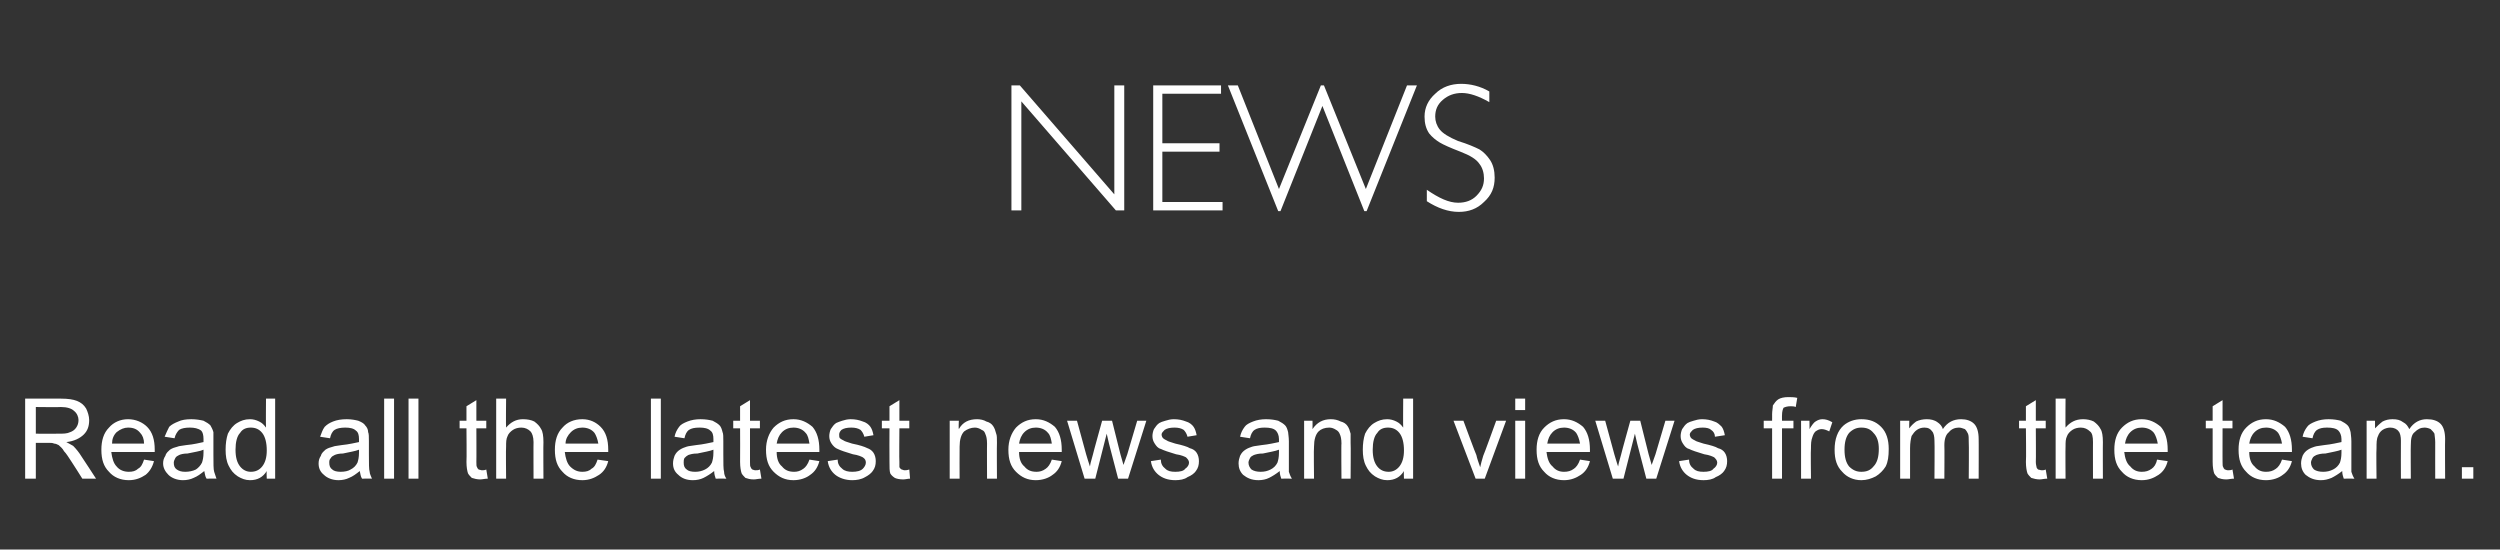 <?xml version="1.0" standalone="no"?><!DOCTYPE svg PUBLIC "-//W3C//DTD SVG 1.1//EN" "http://www.w3.org/Graphics/SVG/1.1/DTD/svg11.dtd"><svg xmlns="http://www.w3.org/2000/svg" version="1.1" width="328px" height="72.1px" viewBox="0 -11 328 72.1" style="top:-11px"><rect x="0" y="-11" width="328" height="72.1" fill="#333333" stroke="none"/>  <desc>News Read all the latest news and views from the team.</desc>  <defs/>  <g id="Polygon66072">    <path d="M 3.3 51.8 L 3.3 41.3 C 3.3 41.3 7.96 41.28 8 41.3 C 8.9 41.3 9.6 41.4 10.1 41.6 C 10.6 41.8 11 42.1 11.3 42.6 C 11.5 43 11.7 43.6 11.7 44.1 C 11.7 44.9 11.5 45.5 11 46 C 10.5 46.5 9.7 46.9 8.7 47 C 9.1 47.2 9.4 47.4 9.6 47.5 C 10 47.9 10.4 48.4 10.7 48.9 C 10.73 48.92 12.6 51.8 12.6 51.8 L 10.8 51.8 C 10.8 51.8 9.42 49.6 9.4 49.6 C 9 49 8.7 48.5 8.4 48.2 C 8.2 47.8 7.9 47.6 7.7 47.4 C 7.5 47.3 7.3 47.2 7.1 47.2 C 6.9 47.1 6.7 47.1 6.3 47.1 C 6.3 47.12 4.7 47.1 4.7 47.1 L 4.7 51.8 L 3.3 51.8 Z M 4.7 45.9 C 4.7 45.9 7.68 45.92 7.7 45.9 C 8.3 45.9 8.8 45.9 9.2 45.7 C 9.5 45.6 9.8 45.4 10 45.1 C 10.2 44.8 10.3 44.5 10.3 44.1 C 10.3 43.7 10.1 43.2 9.7 42.9 C 9.4 42.6 8.8 42.4 8 42.4 C 8.01 42.44 4.7 42.4 4.7 42.4 L 4.7 45.9 Z M 18.9 49.3 C 18.9 49.3 20.2 49.5 20.2 49.5 C 20 50.3 19.6 50.9 19.1 51.3 C 18.5 51.7 17.8 52 16.9 52 C 15.8 52 14.9 51.6 14.3 50.9 C 13.6 50.2 13.3 49.3 13.3 48 C 13.3 46.8 13.6 45.8 14.3 45.1 C 14.9 44.4 15.8 44 16.8 44 C 17.8 44 18.7 44.4 19.3 45 C 20 45.7 20.3 46.7 20.3 48 C 20.3 48 20.3 48.2 20.3 48.3 C 20.3 48.3 14.6 48.3 14.6 48.3 C 14.7 49.1 14.9 49.8 15.3 50.2 C 15.7 50.7 16.3 50.9 16.9 50.9 C 17.4 50.9 17.8 50.8 18.1 50.5 C 18.5 50.3 18.7 49.9 18.9 49.3 Z M 14.7 47.2 C 14.7 47.2 18.9 47.2 18.9 47.2 C 18.9 46.6 18.7 46.1 18.4 45.8 C 18 45.3 17.5 45.1 16.8 45.1 C 16.3 45.1 15.8 45.3 15.3 45.7 C 14.9 46.1 14.7 46.6 14.7 47.2 Z M 27.1 51.8 C 26.9 51.5 26.9 51.2 26.8 50.8 C 26.3 51.2 25.9 51.5 25.4 51.7 C 25 51.9 24.5 52 24 52 C 23.2 52 22.5 51.7 22.1 51.3 C 21.7 50.9 21.4 50.4 21.4 49.8 C 21.4 49.4 21.5 49.1 21.7 48.8 C 21.8 48.4 22.1 48.2 22.3 48 C 22.6 47.8 22.9 47.7 23.3 47.6 C 23.5 47.5 23.9 47.5 24.4 47.4 C 25.5 47.3 26.2 47.1 26.7 47 C 26.7 46.8 26.7 46.7 26.7 46.6 C 26.7 46.1 26.6 45.7 26.4 45.5 C 26 45.2 25.5 45.1 24.9 45.1 C 24.3 45.1 23.8 45.2 23.5 45.4 C 23.3 45.6 23 46 22.9 46.5 C 22.9 46.5 21.6 46.3 21.6 46.3 C 21.8 45.8 22 45.4 22.2 45 C 22.5 44.7 22.9 44.5 23.4 44.3 C 23.8 44.1 24.4 44 25.1 44 C 25.7 44 26.3 44.1 26.7 44.2 C 27.1 44.4 27.4 44.6 27.6 44.8 C 27.7 45 27.9 45.3 28 45.7 C 28 45.9 28 46.3 28 46.9 C 28 46.9 28 48.6 28 48.6 C 28 49.8 28 50.6 28.1 50.9 C 28.2 51.2 28.3 51.5 28.4 51.8 C 28.43 51.78 27.1 51.8 27.1 51.8 C 27.1 51.8 27.08 51.78 27.1 51.8 Z M 26.7 48 C 26.3 48.2 25.5 48.3 24.6 48.5 C 24.1 48.5 23.7 48.6 23.5 48.7 C 23.3 48.8 23.1 48.9 23 49.1 C 22.9 49.3 22.8 49.5 22.8 49.7 C 22.8 50.1 22.9 50.4 23.2 50.6 C 23.5 50.8 23.8 50.9 24.3 50.9 C 24.8 50.9 25.3 50.8 25.7 50.6 C 26 50.4 26.3 50.1 26.5 49.7 C 26.6 49.4 26.7 49 26.7 48.4 C 26.7 48.4 26.7 48 26.7 48 Z M 35 51.8 C 35 51.8 34.95 50.82 35 50.8 C 34.5 51.6 33.8 52 32.8 52 C 32.2 52 31.7 51.8 31.2 51.5 C 30.6 51.1 30.3 50.7 30 50.1 C 29.7 49.5 29.6 48.8 29.6 48 C 29.6 47.2 29.7 46.5 29.9 45.9 C 30.2 45.3 30.6 44.8 31.1 44.5 C 31.6 44.2 32.1 44 32.8 44 C 33.2 44 33.6 44.1 34 44.3 C 34.4 44.5 34.6 44.7 34.9 45.1 C 34.87 45.05 34.9 41.3 34.9 41.3 L 36.1 41.3 L 36.1 51.8 L 35 51.8 Z M 30.9 48 C 30.9 49 31.1 49.7 31.5 50.2 C 31.9 50.7 32.4 50.9 32.9 50.9 C 33.5 50.9 34 50.7 34.4 50.2 C 34.8 49.7 35 49 35 48.1 C 35 47.1 34.8 46.3 34.4 45.8 C 34 45.3 33.5 45.1 32.9 45.1 C 32.3 45.1 31.8 45.3 31.5 45.8 C 31.1 46.2 30.9 47 30.9 48 Z M 47.5 51.8 C 47.3 51.5 47.3 51.2 47.2 50.8 C 46.7 51.2 46.3 51.5 45.8 51.7 C 45.4 51.9 44.9 52 44.4 52 C 43.6 52 42.9 51.7 42.5 51.3 C 42 50.9 41.8 50.4 41.8 49.8 C 41.8 49.4 41.9 49.1 42.1 48.8 C 42.2 48.4 42.5 48.2 42.7 48 C 43 47.8 43.3 47.7 43.7 47.6 C 43.9 47.5 44.3 47.5 44.8 47.4 C 45.8 47.3 46.6 47.1 47.1 47 C 47.1 46.8 47.1 46.7 47.1 46.6 C 47.1 46.1 47 45.7 46.7 45.5 C 46.4 45.2 45.9 45.1 45.3 45.1 C 44.7 45.1 44.2 45.2 43.9 45.4 C 43.6 45.6 43.4 46 43.3 46.5 C 43.3 46.5 42 46.3 42 46.3 C 42.2 45.8 42.3 45.4 42.6 45 C 42.9 44.7 43.2 44.5 43.7 44.3 C 44.2 44.1 44.8 44 45.5 44 C 46.1 44 46.6 44.1 47 44.2 C 47.5 44.4 47.8 44.6 47.9 44.8 C 48.1 45 48.3 45.3 48.3 45.7 C 48.4 45.9 48.4 46.3 48.4 46.9 C 48.4 46.9 48.4 48.6 48.4 48.6 C 48.4 49.8 48.4 50.6 48.5 50.9 C 48.5 51.2 48.7 51.5 48.8 51.8 C 48.82 51.78 47.5 51.8 47.5 51.8 C 47.5 51.8 47.47 51.78 47.5 51.8 Z M 47.1 48 C 46.6 48.2 45.9 48.3 45 48.5 C 44.5 48.5 44.1 48.6 43.9 48.7 C 43.7 48.8 43.5 48.9 43.4 49.1 C 43.2 49.3 43.2 49.5 43.2 49.7 C 43.2 50.1 43.3 50.4 43.6 50.6 C 43.8 50.8 44.2 50.9 44.7 50.9 C 45.2 50.9 45.7 50.8 46 50.6 C 46.4 50.4 46.7 50.1 46.9 49.7 C 47 49.4 47.1 49 47.1 48.4 C 47.1 48.4 47.1 48 47.1 48 Z M 50.4 51.8 L 50.4 41.3 L 51.7 41.3 L 51.7 51.8 L 50.4 51.8 Z M 53.6 51.8 L 53.6 41.3 L 54.9 41.3 L 54.9 51.8 L 53.6 51.8 Z M 63.2 50.7 C 63.4 50.7 63.6 50.7 63.8 50.6 C 63.8 50.6 64 51.8 64 51.8 C 63.6 51.8 63.3 51.9 63 51.9 C 62.6 51.9 62.2 51.8 61.9 51.7 C 61.7 51.5 61.5 51.3 61.4 51.1 C 61.3 50.8 61.2 50.3 61.2 49.6 C 61.24 49.55 61.2 45.2 61.2 45.2 L 60.3 45.2 L 60.3 44.2 L 61.2 44.2 L 61.2 42.3 L 62.5 41.5 L 62.5 44.2 L 63.8 44.2 L 63.8 45.2 L 62.5 45.2 C 62.5 45.2 62.52 49.63 62.5 49.6 C 62.5 50 62.5 50.2 62.6 50.3 C 62.6 50.4 62.7 50.5 62.8 50.6 C 62.9 50.6 63.1 50.7 63.2 50.7 C 63.2 50.7 63.2 50.7 63.2 50.7 Z M 65.1 51.8 L 65.1 41.3 L 66.4 41.3 C 66.4 41.3 66.36 45.05 66.4 45.1 C 67 44.4 67.7 44 68.6 44 C 69.2 44 69.7 44.1 70.1 44.3 C 70.5 44.6 70.8 44.9 71 45.3 C 71.2 45.6 71.3 46.2 71.3 47 C 71.27 46.96 71.3 51.8 71.3 51.8 L 70 51.8 C 70 51.8 69.98 46.96 70 47 C 70 46.3 69.8 45.8 69.6 45.6 C 69.3 45.3 68.9 45.1 68.4 45.1 C 68 45.1 67.6 45.2 67.3 45.4 C 67 45.6 66.7 45.9 66.6 46.2 C 66.4 46.6 66.4 47 66.4 47.6 C 66.36 47.62 66.4 51.8 66.4 51.8 L 65.1 51.8 Z M 78.4 49.3 C 78.4 49.3 79.8 49.5 79.8 49.5 C 79.6 50.3 79.2 50.9 78.6 51.3 C 78 51.7 77.3 52 76.4 52 C 75.3 52 74.4 51.6 73.8 50.9 C 73.1 50.2 72.8 49.3 72.8 48 C 72.8 46.8 73.1 45.8 73.8 45.1 C 74.4 44.4 75.3 44 76.4 44 C 77.4 44 78.2 44.4 78.8 45 C 79.5 45.7 79.8 46.7 79.8 48 C 79.8 48 79.8 48.2 79.8 48.3 C 79.8 48.3 74.1 48.3 74.1 48.3 C 74.2 49.1 74.4 49.8 74.8 50.2 C 75.3 50.7 75.8 50.9 76.4 50.9 C 76.9 50.9 77.3 50.8 77.6 50.5 C 78 50.3 78.2 49.9 78.4 49.3 Z M 74.2 47.2 C 74.2 47.2 78.5 47.2 78.5 47.2 C 78.4 46.6 78.2 46.1 78 45.8 C 77.6 45.3 77 45.1 76.4 45.1 C 75.8 45.1 75.3 45.3 74.9 45.7 C 74.5 46.1 74.2 46.6 74.2 47.2 Z M 85.4 51.8 L 85.4 41.3 L 86.7 41.3 L 86.7 51.8 L 85.4 51.8 Z M 93.9 51.8 C 93.8 51.5 93.7 51.2 93.7 50.8 C 93.2 51.2 92.7 51.5 92.3 51.7 C 91.9 51.9 91.4 52 90.9 52 C 90 52 89.4 51.7 89 51.3 C 88.5 50.9 88.3 50.4 88.3 49.8 C 88.3 49.4 88.4 49.1 88.5 48.8 C 88.7 48.4 88.9 48.2 89.2 48 C 89.5 47.8 89.8 47.7 90.1 47.6 C 90.4 47.5 90.8 47.5 91.3 47.4 C 92.3 47.3 93.1 47.1 93.6 47 C 93.6 46.8 93.6 46.7 93.6 46.6 C 93.6 46.1 93.5 45.7 93.2 45.5 C 92.9 45.2 92.4 45.1 91.8 45.1 C 91.1 45.1 90.7 45.2 90.4 45.4 C 90.1 45.6 89.9 46 89.8 46.5 C 89.8 46.5 88.5 46.3 88.5 46.3 C 88.6 45.8 88.8 45.4 89.1 45 C 89.3 44.7 89.7 44.5 90.2 44.3 C 90.7 44.1 91.3 44 91.9 44 C 92.6 44 93.1 44.1 93.5 44.2 C 93.9 44.4 94.2 44.6 94.4 44.8 C 94.6 45 94.7 45.3 94.8 45.7 C 94.9 45.9 94.9 46.3 94.9 46.9 C 94.9 46.9 94.9 48.6 94.9 48.6 C 94.9 49.8 94.9 50.6 95 50.9 C 95 51.2 95.1 51.5 95.3 51.8 C 95.29 51.78 93.9 51.8 93.9 51.8 C 93.9 51.8 93.94 51.78 93.9 51.8 Z M 93.6 48 C 93.1 48.2 92.4 48.3 91.5 48.5 C 90.9 48.5 90.6 48.6 90.3 48.7 C 90.1 48.8 90 48.9 89.8 49.1 C 89.7 49.3 89.7 49.5 89.7 49.7 C 89.7 50.1 89.8 50.4 90.1 50.6 C 90.3 50.8 90.7 50.9 91.2 50.9 C 91.7 50.9 92.1 50.8 92.5 50.6 C 92.9 50.4 93.2 50.1 93.4 49.7 C 93.5 49.4 93.6 49 93.6 48.4 C 93.6 48.4 93.6 48 93.6 48 Z M 99.1 50.7 C 99.3 50.7 99.5 50.7 99.7 50.6 C 99.7 50.6 99.9 51.8 99.9 51.8 C 99.5 51.8 99.2 51.9 98.9 51.9 C 98.4 51.9 98.1 51.8 97.8 51.7 C 97.6 51.5 97.4 51.3 97.3 51.1 C 97.2 50.8 97.1 50.3 97.1 49.6 C 97.12 49.55 97.1 45.2 97.1 45.2 L 96.2 45.2 L 96.2 44.2 L 97.1 44.2 L 97.1 42.3 L 98.4 41.5 L 98.4 44.2 L 99.7 44.2 L 99.7 45.2 L 98.4 45.2 C 98.4 45.2 98.4 49.63 98.4 49.6 C 98.4 50 98.4 50.2 98.5 50.3 C 98.5 50.4 98.6 50.5 98.7 50.6 C 98.8 50.6 98.9 50.7 99.1 50.7 C 99.1 50.7 99.1 50.7 99.1 50.7 Z M 106.2 49.3 C 106.2 49.3 107.5 49.5 107.5 49.5 C 107.3 50.3 106.9 50.9 106.3 51.3 C 105.8 51.7 105 52 104.1 52 C 103 52 102.2 51.6 101.5 50.9 C 100.8 50.2 100.5 49.3 100.5 48 C 100.5 46.8 100.9 45.8 101.5 45.1 C 102.2 44.4 103 44 104.1 44 C 105.1 44 105.9 44.4 106.6 45 C 107.2 45.7 107.5 46.7 107.5 48 C 107.5 48 107.5 48.2 107.5 48.3 C 107.5 48.3 101.9 48.3 101.9 48.3 C 101.9 49.1 102.1 49.8 102.6 50.2 C 103 50.7 103.5 50.9 104.2 50.9 C 104.6 50.9 105 50.8 105.4 50.5 C 105.7 50.3 106 49.9 106.2 49.3 Z M 101.9 47.2 C 101.9 47.2 106.2 47.2 106.2 47.2 C 106.1 46.6 106 46.1 105.7 45.8 C 105.3 45.3 104.7 45.1 104.1 45.1 C 103.5 45.1 103 45.3 102.6 45.7 C 102.2 46.1 102 46.6 101.9 47.2 Z M 108.6 49.5 C 108.6 49.5 109.9 49.3 109.9 49.3 C 109.9 49.8 110.1 50.2 110.5 50.5 C 110.8 50.8 111.3 50.9 111.8 50.9 C 112.4 50.9 112.9 50.8 113.2 50.5 C 113.4 50.3 113.6 50 113.6 49.7 C 113.6 49.4 113.5 49.2 113.2 49 C 113 48.9 112.6 48.7 111.9 48.6 C 110.9 48.3 110.3 48.1 109.9 47.9 C 109.6 47.8 109.3 47.5 109.1 47.2 C 108.9 46.9 108.8 46.6 108.8 46.2 C 108.8 45.9 108.9 45.5 109 45.3 C 109.2 45 109.4 44.7 109.7 44.5 C 109.9 44.4 110.2 44.3 110.5 44.2 C 110.8 44.1 111.2 44 111.6 44 C 112.2 44 112.7 44.1 113.2 44.3 C 113.6 44.4 114 44.7 114.2 45 C 114.4 45.3 114.5 45.6 114.6 46.1 C 114.6 46.1 113.4 46.3 113.4 46.3 C 113.3 45.9 113.1 45.6 112.9 45.4 C 112.6 45.2 112.2 45.1 111.7 45.1 C 111.1 45.1 110.7 45.2 110.4 45.4 C 110.2 45.6 110.1 45.8 110.1 46 C 110.1 46.2 110.1 46.4 110.2 46.5 C 110.3 46.6 110.5 46.7 110.7 46.8 C 110.8 46.9 111.2 47 111.8 47.2 C 112.8 47.4 113.4 47.6 113.8 47.8 C 114.1 47.9 114.4 48.1 114.6 48.4 C 114.8 48.7 114.9 49.1 114.9 49.5 C 114.9 50 114.8 50.4 114.5 50.8 C 114.3 51.1 113.9 51.4 113.5 51.6 C 113 51.9 112.4 52 111.8 52 C 110.9 52 110.1 51.7 109.6 51.3 C 109.1 50.9 108.7 50.3 108.6 49.5 Z M 118.7 50.7 C 118.8 50.7 119 50.7 119.3 50.6 C 119.3 50.6 119.4 51.8 119.4 51.8 C 119.1 51.8 118.8 51.9 118.5 51.9 C 118 51.9 117.6 51.8 117.4 51.7 C 117.1 51.5 116.9 51.3 116.8 51.1 C 116.7 50.8 116.7 50.3 116.7 49.6 C 116.68 49.55 116.7 45.2 116.7 45.2 L 115.7 45.2 L 115.7 44.2 L 116.7 44.2 L 116.7 42.3 L 118 41.5 L 118 44.2 L 119.3 44.2 L 119.3 45.2 L 118 45.2 C 118 45.2 117.96 49.63 118 49.6 C 118 50 118 50.2 118 50.3 C 118.1 50.4 118.1 50.5 118.3 50.6 C 118.4 50.6 118.5 50.7 118.7 50.7 C 118.7 50.7 118.7 50.7 118.7 50.7 Z M 124.6 51.8 L 124.6 44.2 L 125.8 44.2 C 125.8 44.2 125.75 45.26 125.8 45.3 C 126.3 44.4 127.1 44 128.2 44 C 128.6 44 129.1 44.1 129.4 44.3 C 129.8 44.4 130.1 44.6 130.3 44.9 C 130.5 45.2 130.6 45.5 130.7 45.9 C 130.8 46.1 130.8 46.5 130.8 47.1 C 130.77 47.11 130.8 51.8 130.8 51.8 L 129.5 51.8 C 129.5 51.8 129.48 47.16 129.5 47.2 C 129.5 46.6 129.4 46.2 129.3 46 C 129.2 45.7 129.1 45.5 128.8 45.4 C 128.5 45.2 128.2 45.1 127.9 45.1 C 127.4 45.1 126.9 45.3 126.5 45.6 C 126.1 46 125.9 46.7 125.9 47.6 C 125.88 47.63 125.9 51.8 125.9 51.8 L 124.6 51.8 Z M 138 49.3 C 138 49.3 139.3 49.5 139.3 49.5 C 139.1 50.3 138.7 50.9 138.1 51.3 C 137.6 51.7 136.8 52 135.9 52 C 134.8 52 134 51.6 133.3 50.9 C 132.6 50.2 132.3 49.3 132.3 48 C 132.3 46.8 132.7 45.8 133.3 45.1 C 134 44.4 134.8 44 135.9 44 C 136.9 44 137.7 44.4 138.4 45 C 139 45.7 139.3 46.7 139.3 48 C 139.3 48 139.3 48.2 139.3 48.3 C 139.3 48.3 133.7 48.3 133.7 48.3 C 133.7 49.1 133.9 49.8 134.4 50.2 C 134.8 50.7 135.3 50.9 136 50.9 C 136.4 50.9 136.8 50.8 137.2 50.5 C 137.5 50.3 137.8 49.9 138 49.3 Z M 133.7 47.2 C 133.7 47.2 138 47.2 138 47.2 C 137.9 46.6 137.8 46.1 137.5 45.8 C 137.1 45.3 136.5 45.1 135.9 45.1 C 135.3 45.1 134.8 45.3 134.4 45.7 C 134 46.1 133.8 46.6 133.7 47.2 Z M 142.3 51.8 L 140 44.2 L 141.3 44.2 L 142.5 48.6 C 142.5 48.6 142.98 50.2 143 50.2 C 143 50.1 143.1 49.6 143.4 48.6 C 143.37 48.63 144.6 44.2 144.6 44.2 L 145.9 44.2 L 147 48.6 L 147.4 50 L 147.9 48.6 L 149.2 44.2 L 150.4 44.2 L 148 51.8 L 146.7 51.8 L 145.5 47.2 L 145.2 45.9 L 143.7 51.8 L 142.3 51.8 Z M 151 49.5 C 151 49.5 152.3 49.3 152.3 49.3 C 152.3 49.8 152.5 50.2 152.9 50.5 C 153.2 50.8 153.6 50.9 154.2 50.9 C 154.8 50.9 155.3 50.8 155.5 50.5 C 155.8 50.3 156 50 156 49.7 C 156 49.4 155.8 49.2 155.6 49 C 155.4 48.9 155 48.7 154.3 48.6 C 153.3 48.3 152.7 48.1 152.3 47.9 C 151.9 47.8 151.7 47.5 151.5 47.2 C 151.3 46.9 151.2 46.6 151.2 46.2 C 151.2 45.9 151.3 45.5 151.4 45.3 C 151.6 45 151.8 44.7 152.1 44.5 C 152.3 44.4 152.5 44.3 152.9 44.2 C 153.2 44.1 153.6 44 154 44 C 154.6 44 155.1 44.1 155.6 44.3 C 156 44.4 156.4 44.7 156.6 45 C 156.8 45.3 156.9 45.6 157 46.1 C 157 46.1 155.8 46.3 155.8 46.3 C 155.7 45.9 155.5 45.6 155.3 45.4 C 155 45.2 154.6 45.1 154.1 45.1 C 153.5 45.1 153.1 45.2 152.8 45.4 C 152.6 45.6 152.4 45.8 152.4 46 C 152.4 46.2 152.5 46.4 152.6 46.5 C 152.7 46.6 152.9 46.7 153.1 46.8 C 153.2 46.9 153.6 47 154.2 47.2 C 155.1 47.4 155.8 47.6 156.1 47.8 C 156.5 47.9 156.8 48.1 157 48.4 C 157.2 48.7 157.3 49.1 157.3 49.5 C 157.3 50 157.2 50.4 156.9 50.8 C 156.7 51.1 156.3 51.4 155.8 51.6 C 155.4 51.9 154.8 52 154.2 52 C 153.2 52 152.5 51.7 152 51.3 C 151.5 50.9 151.1 50.3 151 49.5 Z M 168.1 51.8 C 168 51.5 167.9 51.2 167.9 50.8 C 167.4 51.2 166.9 51.5 166.5 51.7 C 166.1 51.9 165.6 52 165.1 52 C 164.2 52 163.6 51.7 163.1 51.3 C 162.7 50.9 162.5 50.4 162.5 49.8 C 162.5 49.4 162.6 49.1 162.7 48.8 C 162.9 48.4 163.1 48.2 163.4 48 C 163.7 47.8 164 47.7 164.3 47.6 C 164.6 47.5 165 47.5 165.5 47.4 C 166.5 47.3 167.3 47.1 167.8 47 C 167.8 46.8 167.8 46.7 167.8 46.6 C 167.8 46.1 167.6 45.7 167.4 45.5 C 167.1 45.2 166.6 45.1 165.9 45.1 C 165.3 45.1 164.9 45.2 164.6 45.4 C 164.3 45.6 164.1 46 164 46.5 C 164 46.5 162.7 46.3 162.7 46.3 C 162.8 45.8 163 45.4 163.3 45 C 163.5 44.7 163.9 44.5 164.4 44.3 C 164.9 44.1 165.5 44 166.1 44 C 166.8 44 167.3 44.1 167.7 44.2 C 168.1 44.4 168.4 44.6 168.6 44.8 C 168.8 45 168.9 45.3 169 45.7 C 169 45.9 169.1 46.3 169.1 46.9 C 169.1 46.9 169.1 48.6 169.1 48.6 C 169.1 49.8 169.1 50.6 169.1 50.9 C 169.2 51.2 169.3 51.5 169.5 51.8 C 169.47 51.78 168.1 51.8 168.1 51.8 C 168.1 51.8 168.13 51.78 168.1 51.8 Z M 167.8 48 C 167.3 48.2 166.6 48.3 165.7 48.5 C 165.1 48.5 164.8 48.6 164.5 48.7 C 164.3 48.8 164.1 48.9 164 49.1 C 163.9 49.3 163.8 49.5 163.8 49.7 C 163.8 50.1 164 50.4 164.2 50.6 C 164.5 50.8 164.9 50.9 165.4 50.9 C 165.9 50.9 166.3 50.8 166.7 50.6 C 167.1 50.4 167.4 50.1 167.6 49.7 C 167.7 49.4 167.8 49 167.8 48.4 C 167.8 48.4 167.8 48 167.8 48 Z M 171.1 51.8 L 171.1 44.2 L 172.2 44.2 C 172.2 44.2 172.22 45.26 172.2 45.3 C 172.8 44.4 173.6 44 174.6 44 C 175.1 44 175.5 44.1 175.9 44.3 C 176.3 44.4 176.6 44.6 176.8 44.9 C 177 45.2 177.1 45.5 177.2 45.9 C 177.2 46.1 177.2 46.5 177.2 47.1 C 177.24 47.11 177.2 51.8 177.2 51.8 L 176 51.8 C 176 51.8 175.96 47.16 176 47.2 C 176 46.6 175.9 46.2 175.8 46 C 175.7 45.7 175.5 45.5 175.3 45.4 C 175 45.2 174.7 45.1 174.4 45.1 C 173.8 45.1 173.3 45.3 173 45.6 C 172.6 46 172.4 46.7 172.4 47.6 C 172.35 47.63 172.4 51.8 172.4 51.8 L 171.1 51.8 Z M 184.2 51.8 C 184.2 51.8 184.16 50.82 184.2 50.8 C 183.7 51.6 183 52 182 52 C 181.4 52 180.9 51.8 180.4 51.5 C 179.8 51.1 179.5 50.7 179.2 50.1 C 178.9 49.5 178.8 48.8 178.8 48 C 178.8 47.2 178.9 46.5 179.1 45.9 C 179.4 45.3 179.8 44.8 180.3 44.5 C 180.8 44.2 181.3 44 182 44 C 182.4 44 182.8 44.1 183.2 44.3 C 183.6 44.5 183.8 44.7 184.1 45.1 C 184.07 45.05 184.1 41.3 184.1 41.3 L 185.4 41.3 L 185.4 51.8 L 184.2 51.8 Z M 180.1 48 C 180.1 49 180.3 49.7 180.7 50.2 C 181.1 50.7 181.6 50.9 182.2 50.9 C 182.7 50.9 183.2 50.7 183.6 50.2 C 184 49.7 184.2 49 184.2 48.1 C 184.2 47.1 184 46.3 183.6 45.8 C 183.2 45.3 182.7 45.1 182.1 45.1 C 181.5 45.1 181 45.3 180.7 45.8 C 180.3 46.2 180.1 47 180.1 48 Z M 193.6 51.8 L 190.7 44.2 L 192 44.2 C 192 44.2 193.67 48.73 193.7 48.7 C 193.8 49.2 194 49.7 194.2 50.3 C 194.3 49.9 194.4 49.4 194.6 48.8 C 194.63 48.82 196.3 44.2 196.3 44.2 L 197.6 44.2 L 194.8 51.8 L 193.6 51.8 Z M 198.8 42.8 L 198.8 41.3 L 200.1 41.3 L 200.1 42.8 L 198.8 42.8 Z M 198.8 51.8 L 198.8 44.2 L 200.1 44.2 L 200.1 51.8 L 198.8 51.8 Z M 207.3 49.3 C 207.3 49.3 208.6 49.5 208.6 49.5 C 208.4 50.3 208 50.9 207.4 51.3 C 206.8 51.7 206.1 52 205.2 52 C 204.1 52 203.2 51.6 202.6 50.9 C 201.9 50.2 201.6 49.3 201.6 48 C 201.6 46.8 201.9 45.8 202.6 45.1 C 203.3 44.4 204.1 44 205.2 44 C 206.2 44 207 44.4 207.7 45 C 208.3 45.7 208.6 46.7 208.6 48 C 208.6 48 208.6 48.2 208.6 48.3 C 208.6 48.3 202.9 48.3 202.9 48.3 C 203 49.1 203.2 49.8 203.7 50.2 C 204.1 50.7 204.6 50.9 205.2 50.9 C 205.7 50.9 206.1 50.8 206.5 50.5 C 206.8 50.3 207.1 49.9 207.3 49.3 Z M 203 47.2 C 203 47.2 207.3 47.2 207.3 47.2 C 207.2 46.6 207 46.1 206.8 45.8 C 206.4 45.3 205.8 45.1 205.2 45.1 C 204.6 45.1 204.1 45.3 203.7 45.7 C 203.3 46.1 203.1 46.6 203 47.2 Z M 211.6 51.8 L 209.3 44.2 L 210.6 44.2 L 211.8 48.6 C 211.8 48.6 212.27 50.2 212.3 50.2 C 212.3 50.1 212.4 49.6 212.7 48.6 C 212.67 48.63 213.9 44.2 213.9 44.2 L 215.2 44.2 L 216.3 48.6 L 216.7 50 L 217.2 48.6 L 218.5 44.2 L 219.7 44.2 L 217.3 51.8 L 216 51.8 L 214.8 47.2 L 214.5 45.9 L 213 51.8 L 211.6 51.8 Z M 220.3 49.5 C 220.3 49.5 221.6 49.3 221.6 49.3 C 221.6 49.8 221.8 50.2 222.2 50.5 C 222.5 50.8 222.9 50.9 223.5 50.9 C 224.1 50.9 224.6 50.8 224.8 50.5 C 225.1 50.3 225.3 50 225.3 49.7 C 225.3 49.4 225.1 49.2 224.9 49 C 224.7 48.9 224.3 48.7 223.6 48.6 C 222.6 48.3 222 48.1 221.6 47.9 C 221.2 47.8 221 47.5 220.8 47.2 C 220.6 46.9 220.5 46.6 220.5 46.2 C 220.5 45.9 220.6 45.5 220.7 45.3 C 220.9 45 221.1 44.7 221.4 44.5 C 221.6 44.4 221.8 44.3 222.2 44.2 C 222.5 44.1 222.9 44 223.3 44 C 223.9 44 224.4 44.1 224.9 44.3 C 225.3 44.4 225.6 44.7 225.9 45 C 226.1 45.3 226.2 45.6 226.3 46.1 C 226.3 46.1 225 46.3 225 46.3 C 225 45.9 224.8 45.6 224.5 45.4 C 224.3 45.2 223.9 45.1 223.4 45.1 C 222.8 45.1 222.4 45.2 222.1 45.4 C 221.9 45.6 221.7 45.8 221.7 46 C 221.7 46.2 221.8 46.4 221.9 46.5 C 222 46.6 222.2 46.7 222.4 46.8 C 222.5 46.9 222.9 47 223.5 47.2 C 224.4 47.4 225.1 47.6 225.4 47.8 C 225.8 47.9 226.1 48.1 226.3 48.4 C 226.5 48.7 226.6 49.1 226.6 49.5 C 226.6 50 226.5 50.4 226.2 50.8 C 226 51.1 225.6 51.4 225.1 51.6 C 224.7 51.9 224.1 52 223.5 52 C 222.5 52 221.8 51.7 221.3 51.3 C 220.8 50.9 220.4 50.3 220.3 49.5 Z M 232.5 51.8 L 232.5 45.2 L 231.4 45.2 L 231.4 44.2 L 232.5 44.2 C 232.5 44.2 232.51 43.37 232.5 43.4 C 232.5 42.9 232.6 42.5 232.6 42.2 C 232.8 41.9 233 41.6 233.3 41.4 C 233.6 41.2 234.1 41.1 234.6 41.1 C 235 41.1 235.4 41.1 235.8 41.2 C 235.8 41.2 235.6 42.4 235.6 42.4 C 235.4 42.3 235.1 42.3 234.9 42.3 C 234.5 42.3 234.2 42.4 234 42.5 C 233.9 42.7 233.8 43 233.8 43.5 C 233.79 43.47 233.8 44.2 233.8 44.2 L 235.3 44.2 L 235.3 45.2 L 233.8 45.2 L 233.8 51.8 L 232.5 51.8 Z M 236.3 51.8 L 236.3 44.2 L 237.4 44.2 C 237.4 44.2 237.42 45.33 237.4 45.3 C 237.7 44.8 238 44.4 238.2 44.3 C 238.5 44.1 238.8 44 239.1 44 C 239.5 44 239.9 44.1 240.4 44.4 C 240.4 44.4 240 45.6 240 45.6 C 239.6 45.4 239.3 45.3 239 45.3 C 238.7 45.3 238.5 45.4 238.2 45.6 C 238 45.8 237.9 46 237.8 46.3 C 237.6 46.8 237.6 47.3 237.6 47.8 C 237.55 47.8 237.6 51.8 237.6 51.8 L 236.3 51.8 Z M 240.7 48 C 240.7 46.6 241.1 45.5 241.9 44.8 C 242.5 44.3 243.3 44 244.2 44 C 245.3 44 246.1 44.3 246.8 45 C 247.5 45.7 247.8 46.7 247.8 47.9 C 247.8 48.9 247.7 49.6 247.4 50.2 C 247.1 50.7 246.6 51.2 246.1 51.5 C 245.5 51.8 244.9 52 244.2 52 C 243.2 52 242.3 51.6 241.7 50.9 C 241 50.2 240.7 49.3 240.7 48 Z M 242 48 C 242 49 242.2 49.7 242.6 50.2 C 243.1 50.7 243.6 50.9 244.2 50.9 C 244.9 50.9 245.4 50.7 245.8 50.2 C 246.3 49.7 246.5 48.9 246.5 47.9 C 246.5 47 246.3 46.3 245.8 45.8 C 245.4 45.3 244.9 45.1 244.2 45.1 C 243.6 45.1 243.1 45.3 242.6 45.8 C 242.2 46.3 242 47 242 48 Z M 249.3 51.8 L 249.3 44.2 L 250.5 44.2 C 250.5 44.2 250.47 45.24 250.5 45.2 C 250.7 44.9 251 44.6 251.4 44.3 C 251.8 44.1 252.3 44 252.8 44 C 253.3 44 253.8 44.1 254.2 44.4 C 254.5 44.6 254.8 44.9 254.9 45.3 C 255.5 44.4 256.3 44 257.3 44 C 258 44 258.6 44.2 259 44.6 C 259.4 45 259.6 45.7 259.6 46.6 C 259.62 46.56 259.6 51.8 259.6 51.8 L 258.3 51.8 C 258.3 51.8 258.34 46.99 258.3 47 C 258.3 46.5 258.3 46.1 258.2 45.9 C 258.1 45.7 258 45.5 257.8 45.3 C 257.5 45.2 257.3 45.1 257 45.1 C 256.5 45.1 256 45.3 255.7 45.7 C 255.3 46 255.1 46.6 255.1 47.4 C 255.13 47.36 255.1 51.8 255.1 51.8 L 253.8 51.8 C 253.8 51.8 253.84 46.84 253.8 46.8 C 253.8 46.3 253.7 45.8 253.5 45.6 C 253.3 45.3 253 45.1 252.5 45.1 C 252.1 45.1 251.8 45.2 251.5 45.4 C 251.2 45.6 251 45.9 250.8 46.2 C 250.7 46.6 250.6 47.1 250.6 47.8 C 250.61 47.84 250.6 51.8 250.6 51.8 L 249.3 51.8 Z M 267.9 50.7 C 268 50.7 268.2 50.7 268.4 50.6 C 268.4 50.6 268.6 51.8 268.6 51.8 C 268.2 51.8 267.9 51.9 267.6 51.9 C 267.2 51.9 266.8 51.8 266.5 51.7 C 266.3 51.5 266.1 51.3 266 51.1 C 265.9 50.8 265.8 50.3 265.8 49.6 C 265.85 49.55 265.8 45.2 265.8 45.2 L 264.9 45.2 L 264.9 44.2 L 265.8 44.2 L 265.8 42.3 L 267.1 41.5 L 267.1 44.2 L 268.4 44.2 L 268.4 45.2 L 267.1 45.2 C 267.1 45.2 267.13 49.63 267.1 49.6 C 267.1 50 267.2 50.2 267.2 50.3 C 267.2 50.4 267.3 50.5 267.4 50.6 C 267.5 50.6 267.7 50.7 267.9 50.7 C 267.9 50.7 267.9 50.7 267.9 50.7 Z M 269.7 51.8 L 269.7 41.3 L 271 41.3 C 271 41.3 270.97 45.05 271 45.1 C 271.6 44.4 272.3 44 273.3 44 C 273.8 44 274.3 44.1 274.7 44.3 C 275.1 44.6 275.4 44.9 275.6 45.3 C 275.8 45.6 275.9 46.2 275.9 47 C 275.88 46.96 275.9 51.8 275.9 51.8 L 274.6 51.8 C 274.6 51.8 274.59 46.96 274.6 47 C 274.6 46.3 274.5 45.8 274.2 45.6 C 273.9 45.3 273.5 45.1 273 45.1 C 272.6 45.1 272.2 45.2 271.9 45.4 C 271.6 45.6 271.3 45.9 271.2 46.2 C 271 46.6 271 47 271 47.6 C 270.97 47.62 271 51.8 271 51.8 L 269.7 51.8 Z M 283 49.3 C 283 49.3 284.4 49.5 284.4 49.5 C 284.2 50.3 283.8 50.9 283.2 51.3 C 282.6 51.7 281.9 52 281 52 C 279.9 52 279 51.6 278.4 50.9 C 277.7 50.2 277.4 49.3 277.4 48 C 277.4 46.8 277.7 45.8 278.4 45.1 C 279.1 44.4 279.9 44 281 44 C 282 44 282.8 44.4 283.5 45 C 284.1 45.7 284.4 46.7 284.4 48 C 284.4 48 284.4 48.2 284.4 48.3 C 284.4 48.3 278.7 48.3 278.7 48.3 C 278.8 49.1 279 49.8 279.5 50.2 C 279.9 50.7 280.4 50.9 281 50.9 C 281.5 50.9 281.9 50.8 282.3 50.5 C 282.6 50.3 282.9 49.9 283 49.3 Z M 278.8 47.2 C 278.8 47.2 283.1 47.2 283.1 47.2 C 283 46.6 282.8 46.1 282.6 45.8 C 282.2 45.3 281.6 45.1 281 45.1 C 280.4 45.1 279.9 45.3 279.5 45.7 C 279.1 46.1 278.9 46.6 278.8 47.2 Z M 292.3 50.7 C 292.5 50.7 292.7 50.7 292.9 50.6 C 292.9 50.6 293.1 51.8 293.1 51.8 C 292.7 51.8 292.4 51.9 292.1 51.9 C 291.6 51.9 291.3 51.8 291 51.7 C 290.8 51.5 290.6 51.3 290.5 51.1 C 290.4 50.8 290.3 50.3 290.3 49.6 C 290.31 49.55 290.3 45.2 290.3 45.2 L 289.4 45.2 L 289.4 44.2 L 290.3 44.2 L 290.3 42.3 L 291.6 41.5 L 291.6 44.2 L 292.9 44.2 L 292.9 45.2 L 291.6 45.2 C 291.6 45.2 291.59 49.63 291.6 49.6 C 291.6 50 291.6 50.2 291.7 50.3 C 291.7 50.4 291.8 50.5 291.9 50.6 C 292 50.6 292.1 50.7 292.3 50.7 C 292.3 50.7 292.3 50.7 292.3 50.7 Z M 299.4 49.3 C 299.4 49.3 300.7 49.5 300.7 49.5 C 300.5 50.3 300.1 50.9 299.5 51.3 C 299 51.7 298.2 52 297.3 52 C 296.2 52 295.3 51.6 294.7 50.9 C 294 50.2 293.7 49.3 293.7 48 C 293.7 46.8 294 45.8 294.7 45.1 C 295.4 44.4 296.2 44 297.3 44 C 298.3 44 299.1 44.4 299.8 45 C 300.4 45.7 300.7 46.7 300.7 48 C 300.7 48 300.7 48.2 300.7 48.3 C 300.7 48.3 295.1 48.3 295.1 48.3 C 295.1 49.1 295.3 49.8 295.8 50.2 C 296.2 50.7 296.7 50.9 297.3 50.9 C 297.8 50.9 298.2 50.8 298.6 50.5 C 298.9 50.3 299.2 49.9 299.4 49.3 Z M 295.1 47.2 C 295.1 47.2 299.4 47.2 299.4 47.2 C 299.3 46.6 299.1 46.1 298.9 45.8 C 298.5 45.3 297.9 45.1 297.3 45.1 C 296.7 45.1 296.2 45.3 295.8 45.7 C 295.4 46.1 295.2 46.6 295.1 47.2 Z M 307.5 51.8 C 307.4 51.5 307.3 51.2 307.3 50.8 C 306.8 51.2 306.3 51.5 305.9 51.7 C 305.4 51.9 305 52 304.5 52 C 303.6 52 303 51.7 302.5 51.3 C 302.1 50.9 301.9 50.4 301.9 49.8 C 301.9 49.4 302 49.1 302.1 48.8 C 302.3 48.4 302.5 48.2 302.8 48 C 303.1 47.8 303.4 47.7 303.7 47.6 C 304 47.5 304.4 47.5 304.9 47.4 C 305.9 47.3 306.7 47.1 307.2 47 C 307.2 46.8 307.2 46.7 307.2 46.6 C 307.2 46.1 307 45.7 306.8 45.5 C 306.5 45.2 306 45.1 305.3 45.1 C 304.7 45.1 304.3 45.2 304 45.4 C 303.7 45.6 303.5 46 303.4 46.5 C 303.4 46.5 302.1 46.3 302.1 46.3 C 302.2 45.8 302.4 45.4 302.7 45 C 302.9 44.7 303.3 44.5 303.8 44.3 C 304.3 44.1 304.9 44 305.5 44 C 306.2 44 306.7 44.1 307.1 44.2 C 307.5 44.4 307.8 44.6 308 44.8 C 308.2 45 308.3 45.3 308.4 45.7 C 308.4 45.9 308.5 46.3 308.5 46.9 C 308.5 46.9 308.5 48.6 308.5 48.6 C 308.5 49.8 308.5 50.6 308.5 50.9 C 308.6 51.2 308.7 51.5 308.9 51.8 C 308.87 51.78 307.5 51.8 307.5 51.8 C 307.5 51.8 307.53 51.78 307.5 51.8 Z M 307.2 48 C 306.7 48.2 306 48.3 305.1 48.5 C 304.5 48.5 304.2 48.6 303.9 48.7 C 303.7 48.8 303.5 48.9 303.4 49.1 C 303.3 49.3 303.2 49.5 303.2 49.7 C 303.2 50.1 303.4 50.4 303.6 50.6 C 303.9 50.8 304.3 50.9 304.8 50.9 C 305.3 50.9 305.7 50.8 306.1 50.6 C 306.5 50.4 306.8 50.1 307 49.7 C 307.1 49.4 307.2 49 307.2 48.4 C 307.2 48.4 307.2 48 307.2 48 Z M 310.5 51.8 L 310.5 44.2 L 311.6 44.2 C 311.6 44.2 311.61 45.24 311.6 45.2 C 311.9 44.9 312.2 44.6 312.6 44.3 C 313 44.1 313.4 44 313.9 44 C 314.5 44 314.9 44.1 315.3 44.4 C 315.7 44.6 315.9 44.9 316.1 45.3 C 316.7 44.4 317.5 44 318.4 44 C 319.2 44 319.8 44.2 320.2 44.6 C 320.6 45 320.8 45.7 320.8 46.6 C 320.77 46.56 320.8 51.8 320.8 51.8 L 319.5 51.8 C 319.5 51.8 319.49 46.99 319.5 47 C 319.5 46.5 319.4 46.1 319.4 45.9 C 319.3 45.7 319.1 45.5 318.9 45.3 C 318.7 45.2 318.4 45.1 318.1 45.1 C 317.6 45.1 317.2 45.3 316.8 45.7 C 316.4 46 316.3 46.6 316.3 47.4 C 316.27 47.36 316.3 51.8 316.3 51.8 L 315 51.8 C 315 51.8 314.98 46.84 315 46.8 C 315 46.3 314.9 45.8 314.7 45.6 C 314.5 45.3 314.1 45.1 313.6 45.1 C 313.3 45.1 312.9 45.2 312.6 45.4 C 312.3 45.6 312.1 45.9 312 46.2 C 311.8 46.6 311.8 47.1 311.8 47.8 C 311.75 47.84 311.8 51.8 311.8 51.8 L 310.5 51.8 Z M 323 51.8 L 323 50.3 L 324.5 50.3 L 324.5 51.8 L 323 51.8 Z " stroke="none" fill="#ffffff"/>  </g>  <g id="Polygon66071">    <path d="M 147.5 0.2 L 147.5 16.6 L 146.4 16.6 L 134 2.3 L 134 16.6 L 132.7 16.6 L 132.7 0.2 L 133.8 0.2 L 146.2 14.5 L 146.2 0.2 L 147.5 0.2 Z M 160.2 0.2 L 160.2 1.3 L 152.5 1.3 L 152.5 7.8 L 160 7.8 L 160 8.9 L 152.5 8.9 L 152.5 15.5 L 160.4 15.5 L 160.4 16.6 L 151.3 16.6 L 151.3 0.2 L 160.2 0.2 Z M 173.5 2.9 L 168 16.7 L 167.7 16.7 L 161.1 0.2 L 162.4 0.2 L 167.8 13.8 L 173.3 0.2 L 173.7 0.2 L 179.2 13.8 L 184.6 0.2 L 185.9 0.2 L 179.3 16.7 L 179 16.7 L 173.5 2.9 Z M 191.7 0 C 192.9 0 194.2 0.3 195.4 1 C 195.4 1 195.4 2.4 195.4 2.4 C 194 1.6 192.8 1.2 191.8 1.2 C 190.8 1.2 190 1.5 189.3 2.1 C 188.6 2.7 188.3 3.4 188.3 4.3 C 188.3 4.9 188.5 5.5 188.9 6 C 189.3 6.5 190.1 7 191.3 7.5 C 192.6 7.9 193.5 8.3 194.1 8.6 C 194.6 8.9 195.1 9.4 195.5 10 C 195.9 10.6 196.1 11.4 196.1 12.3 C 196.1 13.6 195.7 14.6 194.7 15.5 C 193.8 16.4 192.7 16.8 191.4 16.8 C 190 16.8 188.6 16.3 187.2 15.4 C 187.2 15.4 187.2 13.9 187.2 13.9 C 188.8 15 190.1 15.6 191.3 15.6 C 192.3 15.6 193.1 15.3 193.7 14.7 C 194.4 14 194.7 13.3 194.7 12.4 C 194.7 11.7 194.5 11 194.1 10.5 C 193.7 9.9 192.9 9.4 191.6 8.9 C 190.3 8.4 189.4 8 188.9 7.7 C 188.4 7.4 187.9 7 187.5 6.5 C 187.1 5.9 186.9 5.2 186.9 4.3 C 186.9 3.1 187.4 2.1 188.3 1.3 C 189.2 0.4 190.4 0 191.7 0 C 191.7 0 191.7 0 191.7 0 Z " stroke="none" fill="#ffffff"/>  </g></svg>